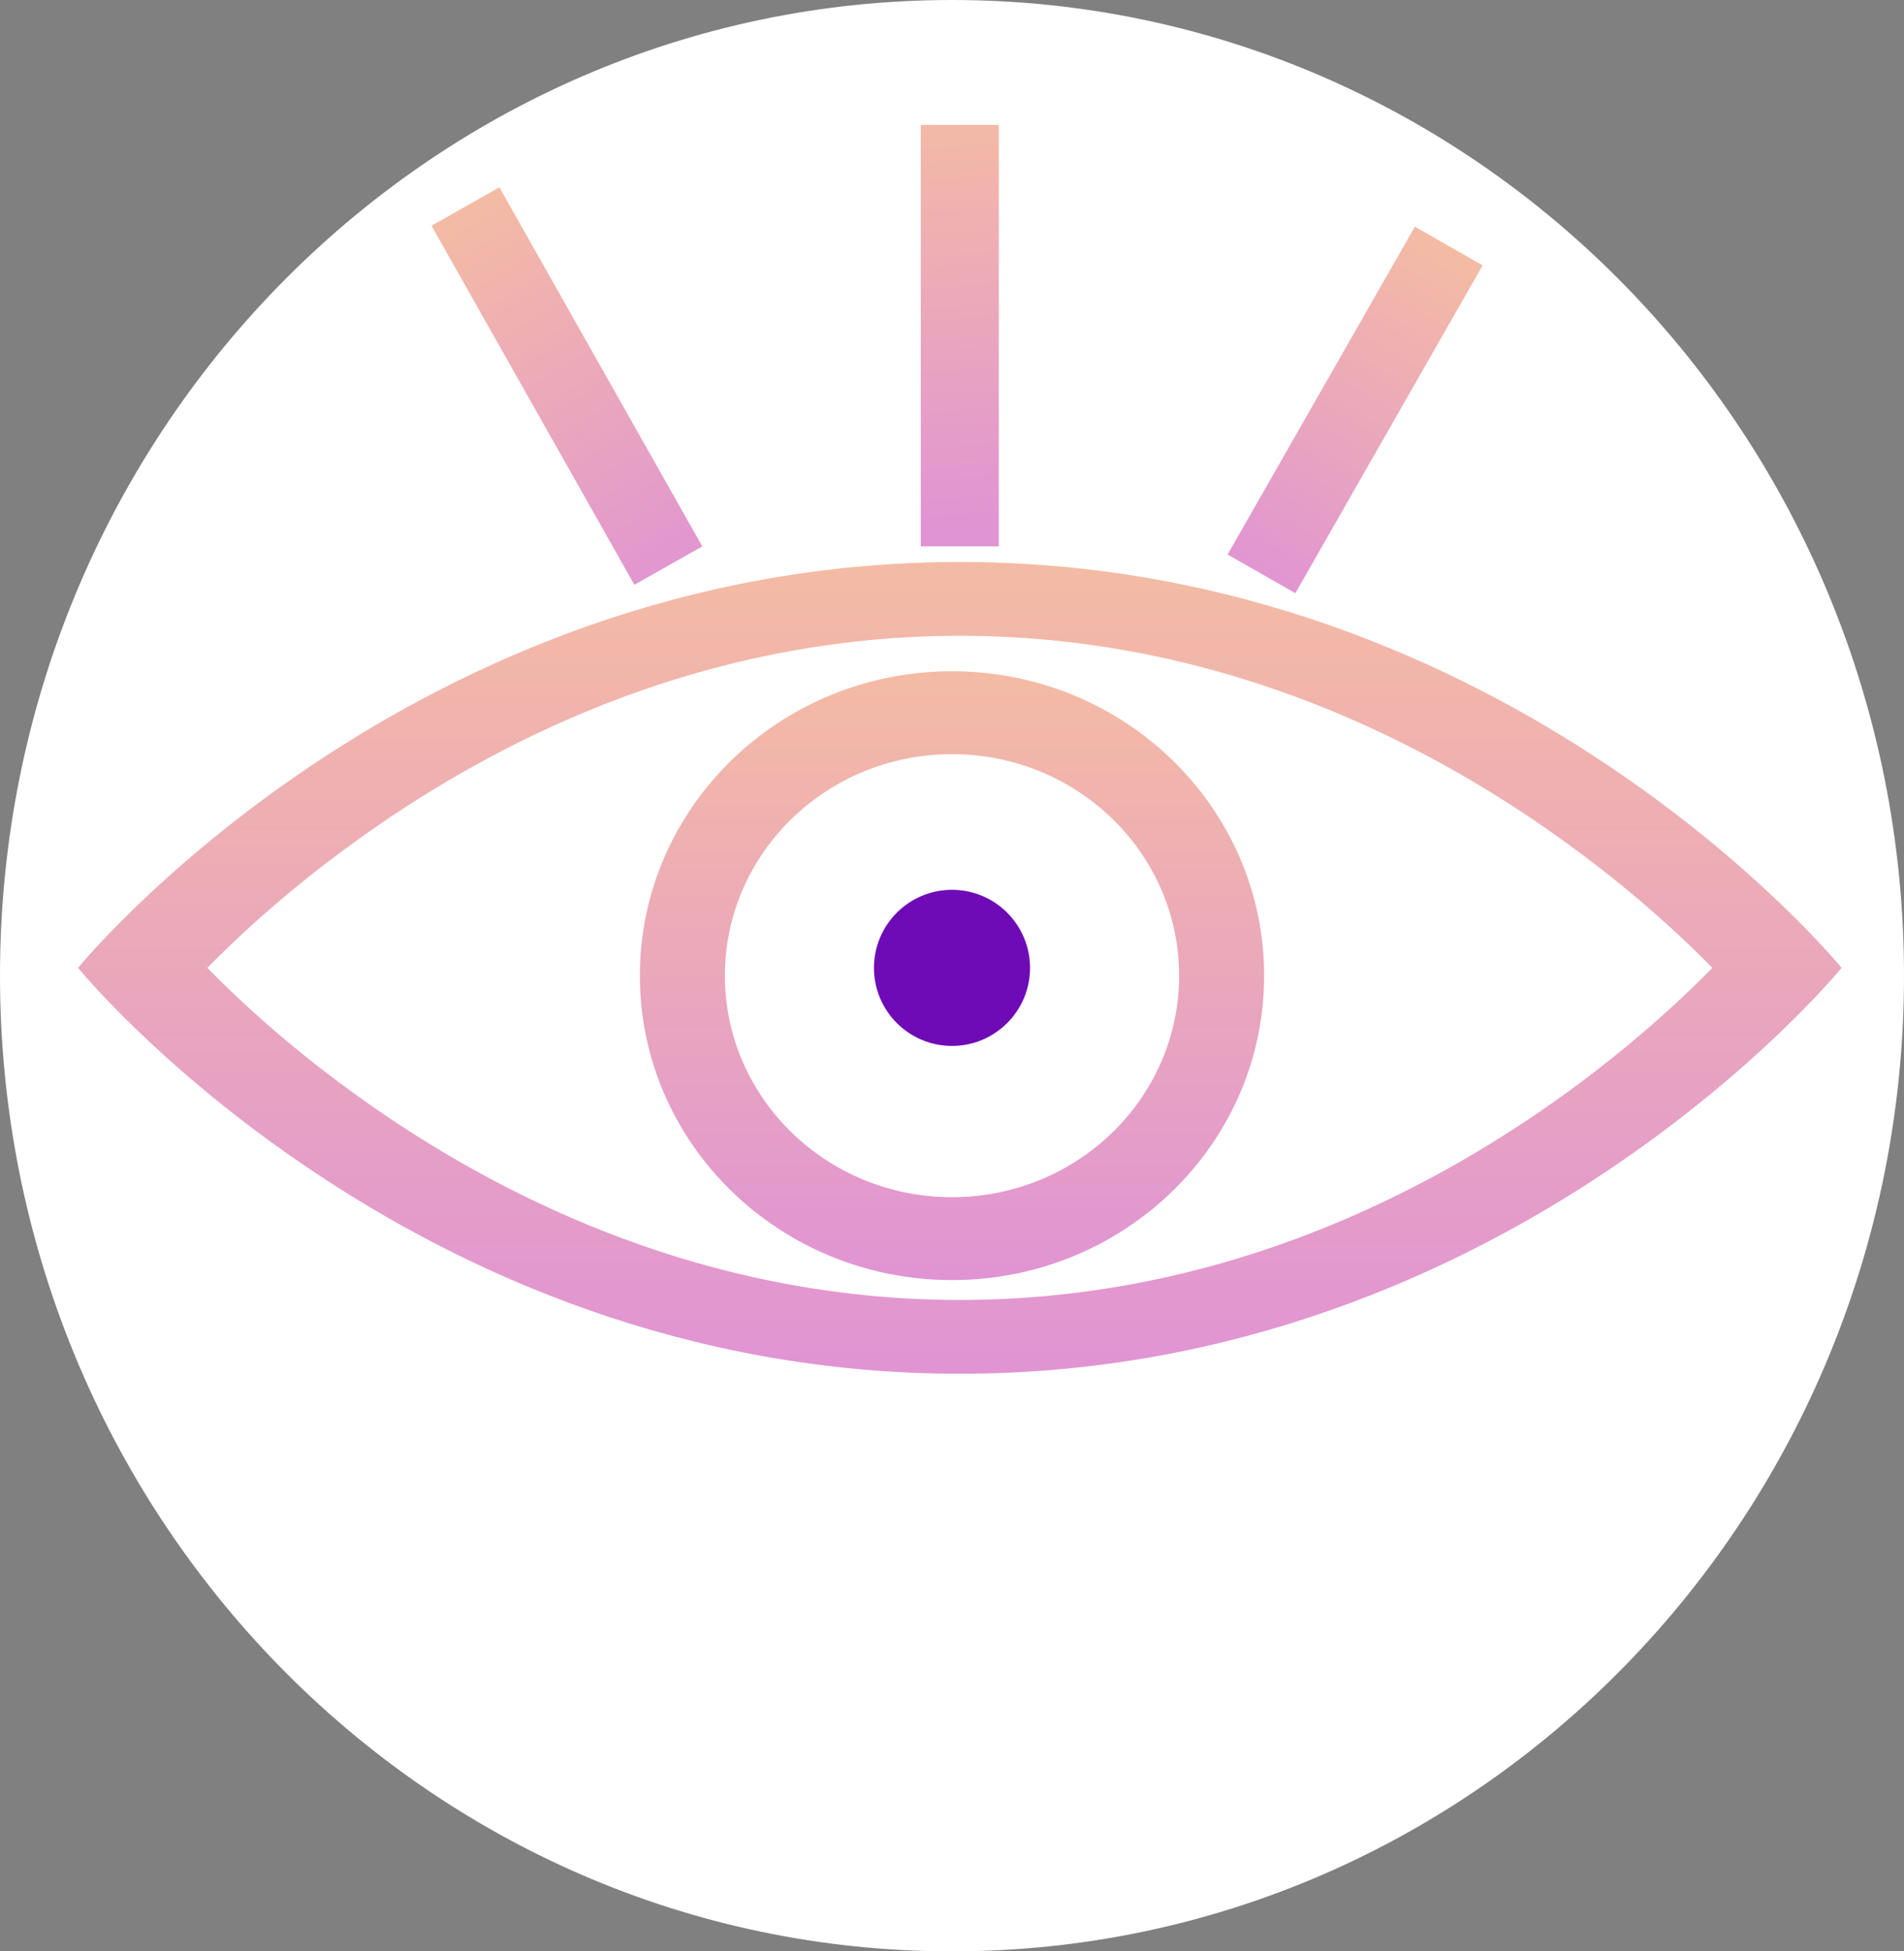 <svg width="122" height="125" viewBox="0 0 122 125" fill="none" xmlns="http://www.w3.org/2000/svg">
<rect x="0" y="0" width="122" height="125" fill="#808080" stroke="none"/>
<path d="M122 62.5C122 97.018 94.689 125 61 125C27.311 125 0 97.018 0 62.5C0 27.982 27.311 0 61 0C94.689 0 122 27.982 122 62.5Z" fill="white"/>
<path d="M118 62C118 62 96.812 36 61.5 36C26.188 36 5 62 5 62C5 62 26.188 88 61.5 88C96.812 88 118 62 118 62ZM13.284 62C16.699 58.526 20.627 55.291 25.008 52.342C34.097 46.249 46.528 40.727 61.5 40.727C76.472 40.727 88.895 46.249 97.999 52.342C102.38 55.291 106.308 58.526 109.723 62C109.313 62.411 108.861 62.865 108.346 63.361C105.98 65.63 102.484 68.656 97.999 71.658C88.895 77.751 76.465 83.273 61.5 83.273C46.528 83.273 34.105 77.751 25.001 71.658C20.62 68.71 16.699 65.474 13.284 62Z" fill="url(#paint0_linear_1_49)"/>
<circle cx="61" cy="62" r="5" fill="#6E0BB6"/>
<path d="M81 62.5C81 73.27 72.046 82 61 82C49.954 82 41 73.27 41 62.5C41 51.73 49.954 43 61 43C72.046 43 81 51.73 81 62.5ZM46.448 62.5C46.448 70.336 52.963 76.689 61 76.689C69.037 76.689 75.552 70.336 75.552 62.5C75.552 54.664 69.037 48.311 61 48.311C52.963 48.311 46.448 54.664 46.448 62.5Z" fill="url(#paint1_linear_1_49)"/>
<line x1="61.5" y1="35" x2="61.5" y2="8" stroke="url(#paint2_linear_1_49)" stroke-width="5"/>
<line x1="80.829" y1="36.76" x2="92.829" y2="15.76" stroke="url(#paint3_linear_1_49)" stroke-width="5"/>
<line x1="42.824" y1="36.23" x2="29.824" y2="13.23" stroke="url(#paint4_linear_1_49)" stroke-width="5"/>
<defs>
<linearGradient id="paint0_linear_1_49" x1="61.5" y1="36" x2="61.5" y2="88" gradientUnits="userSpaceOnUse">
<stop stop-color="#F4BBA4"/>
<stop offset="1" stop-color="#E094D3"/>
</linearGradient>
<linearGradient id="paint1_linear_1_49" x1="61" y1="43" x2="61" y2="82" gradientUnits="userSpaceOnUse">
<stop stop-color="#F4BBA4"/>
<stop offset="1" stop-color="#E094D3"/>
</linearGradient>
<linearGradient id="paint2_linear_1_49" x1="63" y1="34" x2="61.5" y2="7" gradientUnits="userSpaceOnUse">
<stop offset="0.016" stop-color="#E094D3"/>
<stop offset="1" stop-color="#F4BBA4"/>
</linearGradient>
<linearGradient id="paint3_linear_1_49" x1="92.85" y1="15.056" x2="79.734" y2="37.19" gradientUnits="userSpaceOnUse">
<stop offset="0.04" stop-color="#F4BBA4"/>
<stop offset="1" stop-color="#E094D3"/>
</linearGradient>
<linearGradient id="paint4_linear_1_49" x1="30.5" y1="13" x2="45" y2="37" gradientUnits="userSpaceOnUse">
<stop stop-color="#F4BBA4"/>
<stop offset="1" stop-color="#E094D3"/>
</linearGradient>
</defs>
</svg>
